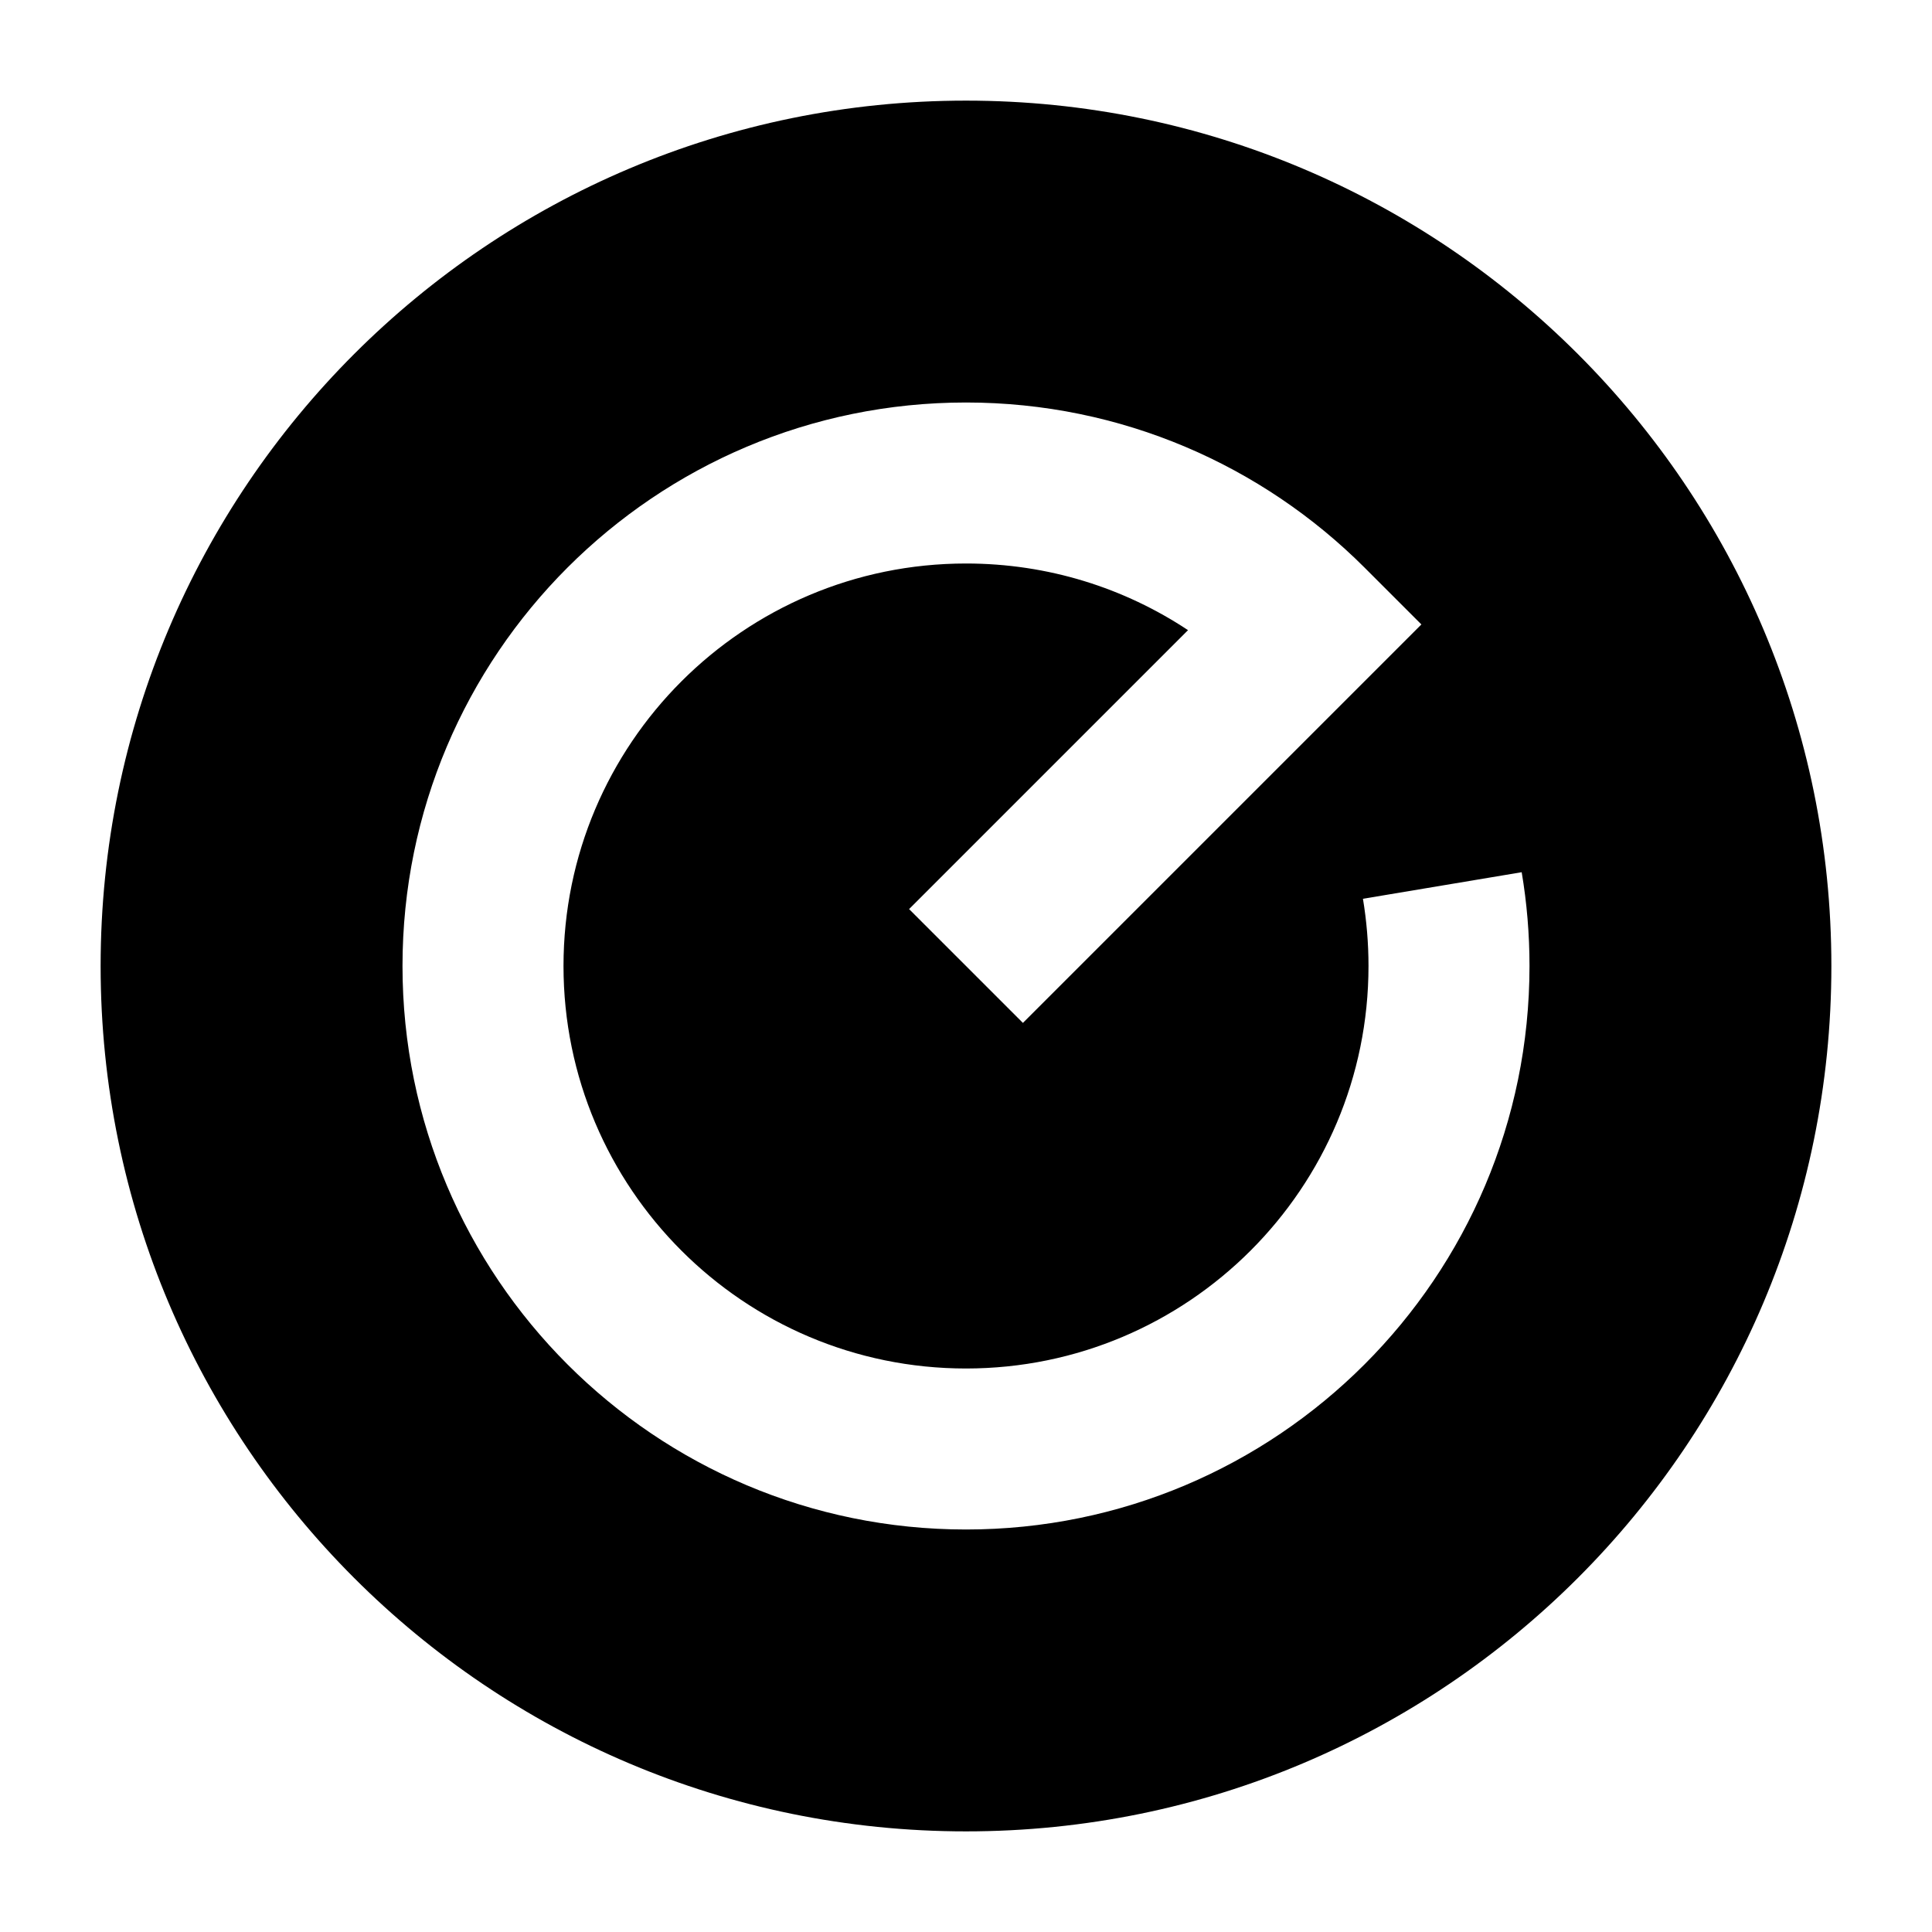 <svg width="24" height="24" viewBox="0 0 24 24" xmlns="http://www.w3.org/2000/svg">
    <path fill-rule="evenodd" clip-rule="evenodd" d="M12 22.75C6.063 22.75 1.25 17.937 1.25 12C1.25 6.063 6.063 1.25 12 1.25C17.937 1.25 22.75 6.063 22.75 12C22.75 17.937 17.937 22.75 12 22.75ZM7 12C7 14.761 9.239 17 12 17C14.761 17 17 14.761 17 12C17 11.715 16.976 11.436 16.931 11.165L18.903 10.835C18.967 11.214 19 11.604 19 12C19 15.866 15.866 19 12 19C8.134 19 5 15.866 5 12C5 8.134 8.134 5 12 5C13.933 5 15.684 5.785 16.95 7.05L17.657 7.757L12.707 12.707L11.293 11.293L14.758 7.828C13.967 7.304 13.02 7 12 7C9.239 7 7 9.239 7 12Z"/>
</svg>
